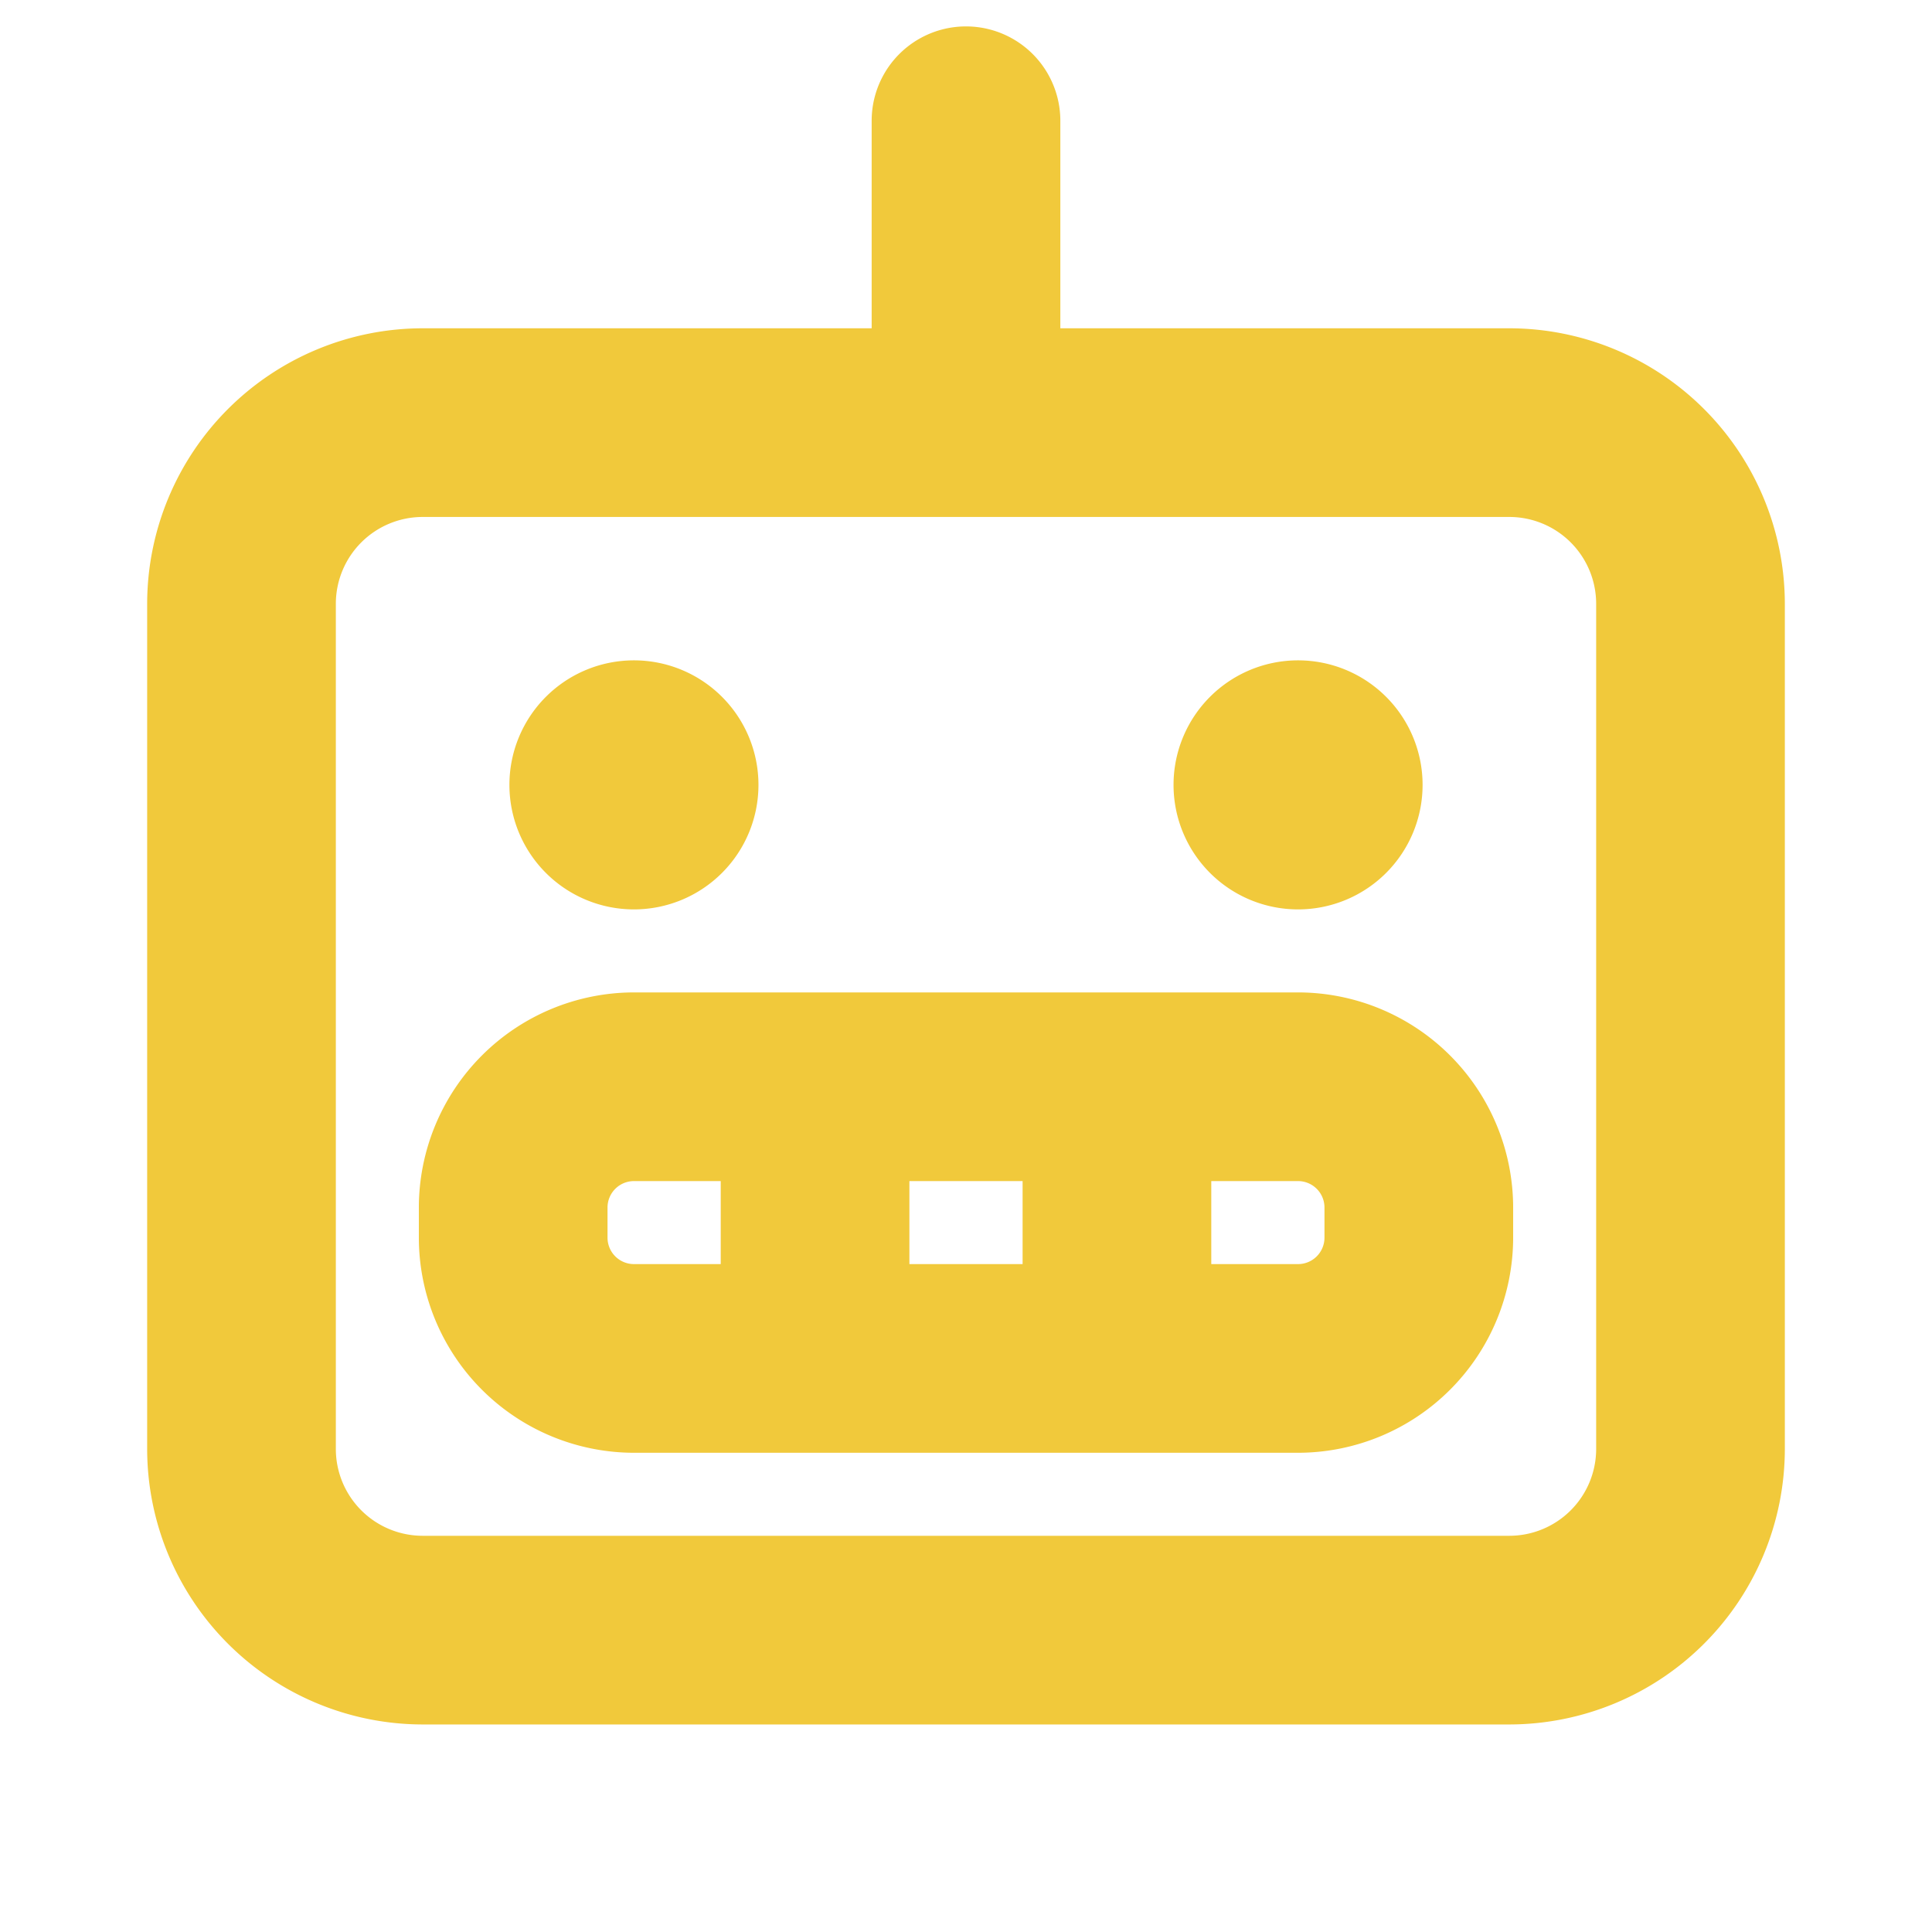 <!DOCTYPE svg PUBLIC "-//W3C//DTD SVG 1.1//EN" "http://www.w3.org/Graphics/SVG/1.1/DTD/svg11.dtd">
<!-- Uploaded to: SVG Repo, www.svgrepo.com, Transformed by: SVG Repo Mixer Tools -->
<svg fill="#f1c93b" width="800px" height="800px" viewBox="0 0 256 256" id="Flat" xmlns="http://www.w3.org/2000/svg" stroke="#f1c93b">
<g id="SVGRepo_bgCarrier" stroke-width="0"/>
<g id="SVGRepo_tracerCarrier" stroke-linecap="round" stroke-linejoin="round"/>
<g id="SVGRepo_iconCarrier"> <path d="M200,44H140V16a12,12,0,0,0-24,0V44H56A36.041,36.041,0,0,0,20,80V192a36.041,36.041,0,0,0,36,36H200a36.041,36.041,0,0,0,36-36V80A36.041,36.041,0,0,0,200,44Zm12,148a12.013,12.013,0,0,1-12,12H56a12.013,12.013,0,0,1-12-12V80A12.013,12.013,0,0,1,56,68H200a12.013,12.013,0,0,1,12,12Zm-40-60H84a28.031,28.031,0,0,0-28,28v4a28.031,28.031,0,0,0,28,28h88a28.031,28.031,0,0,0,28-28v-4A28.031,28.031,0,0,0,172,132Zm-36,24v12H120V156Zm-56,8v-4a4.004,4.004,0,0,1,4-4H96v12H84A4.004,4.004,0,0,1,80,164Zm96,0a4.004,4.004,0,0,1-4,4H160V156h12a4.004,4.004,0,0,1,4,4ZM68,104a16,16,0,1,1,16,16A16,16,0,0,1,68,104Zm88,0a16,16,0,1,1,16,16A16,16,0,0,1,156,104Z"/> </g>
</svg>
